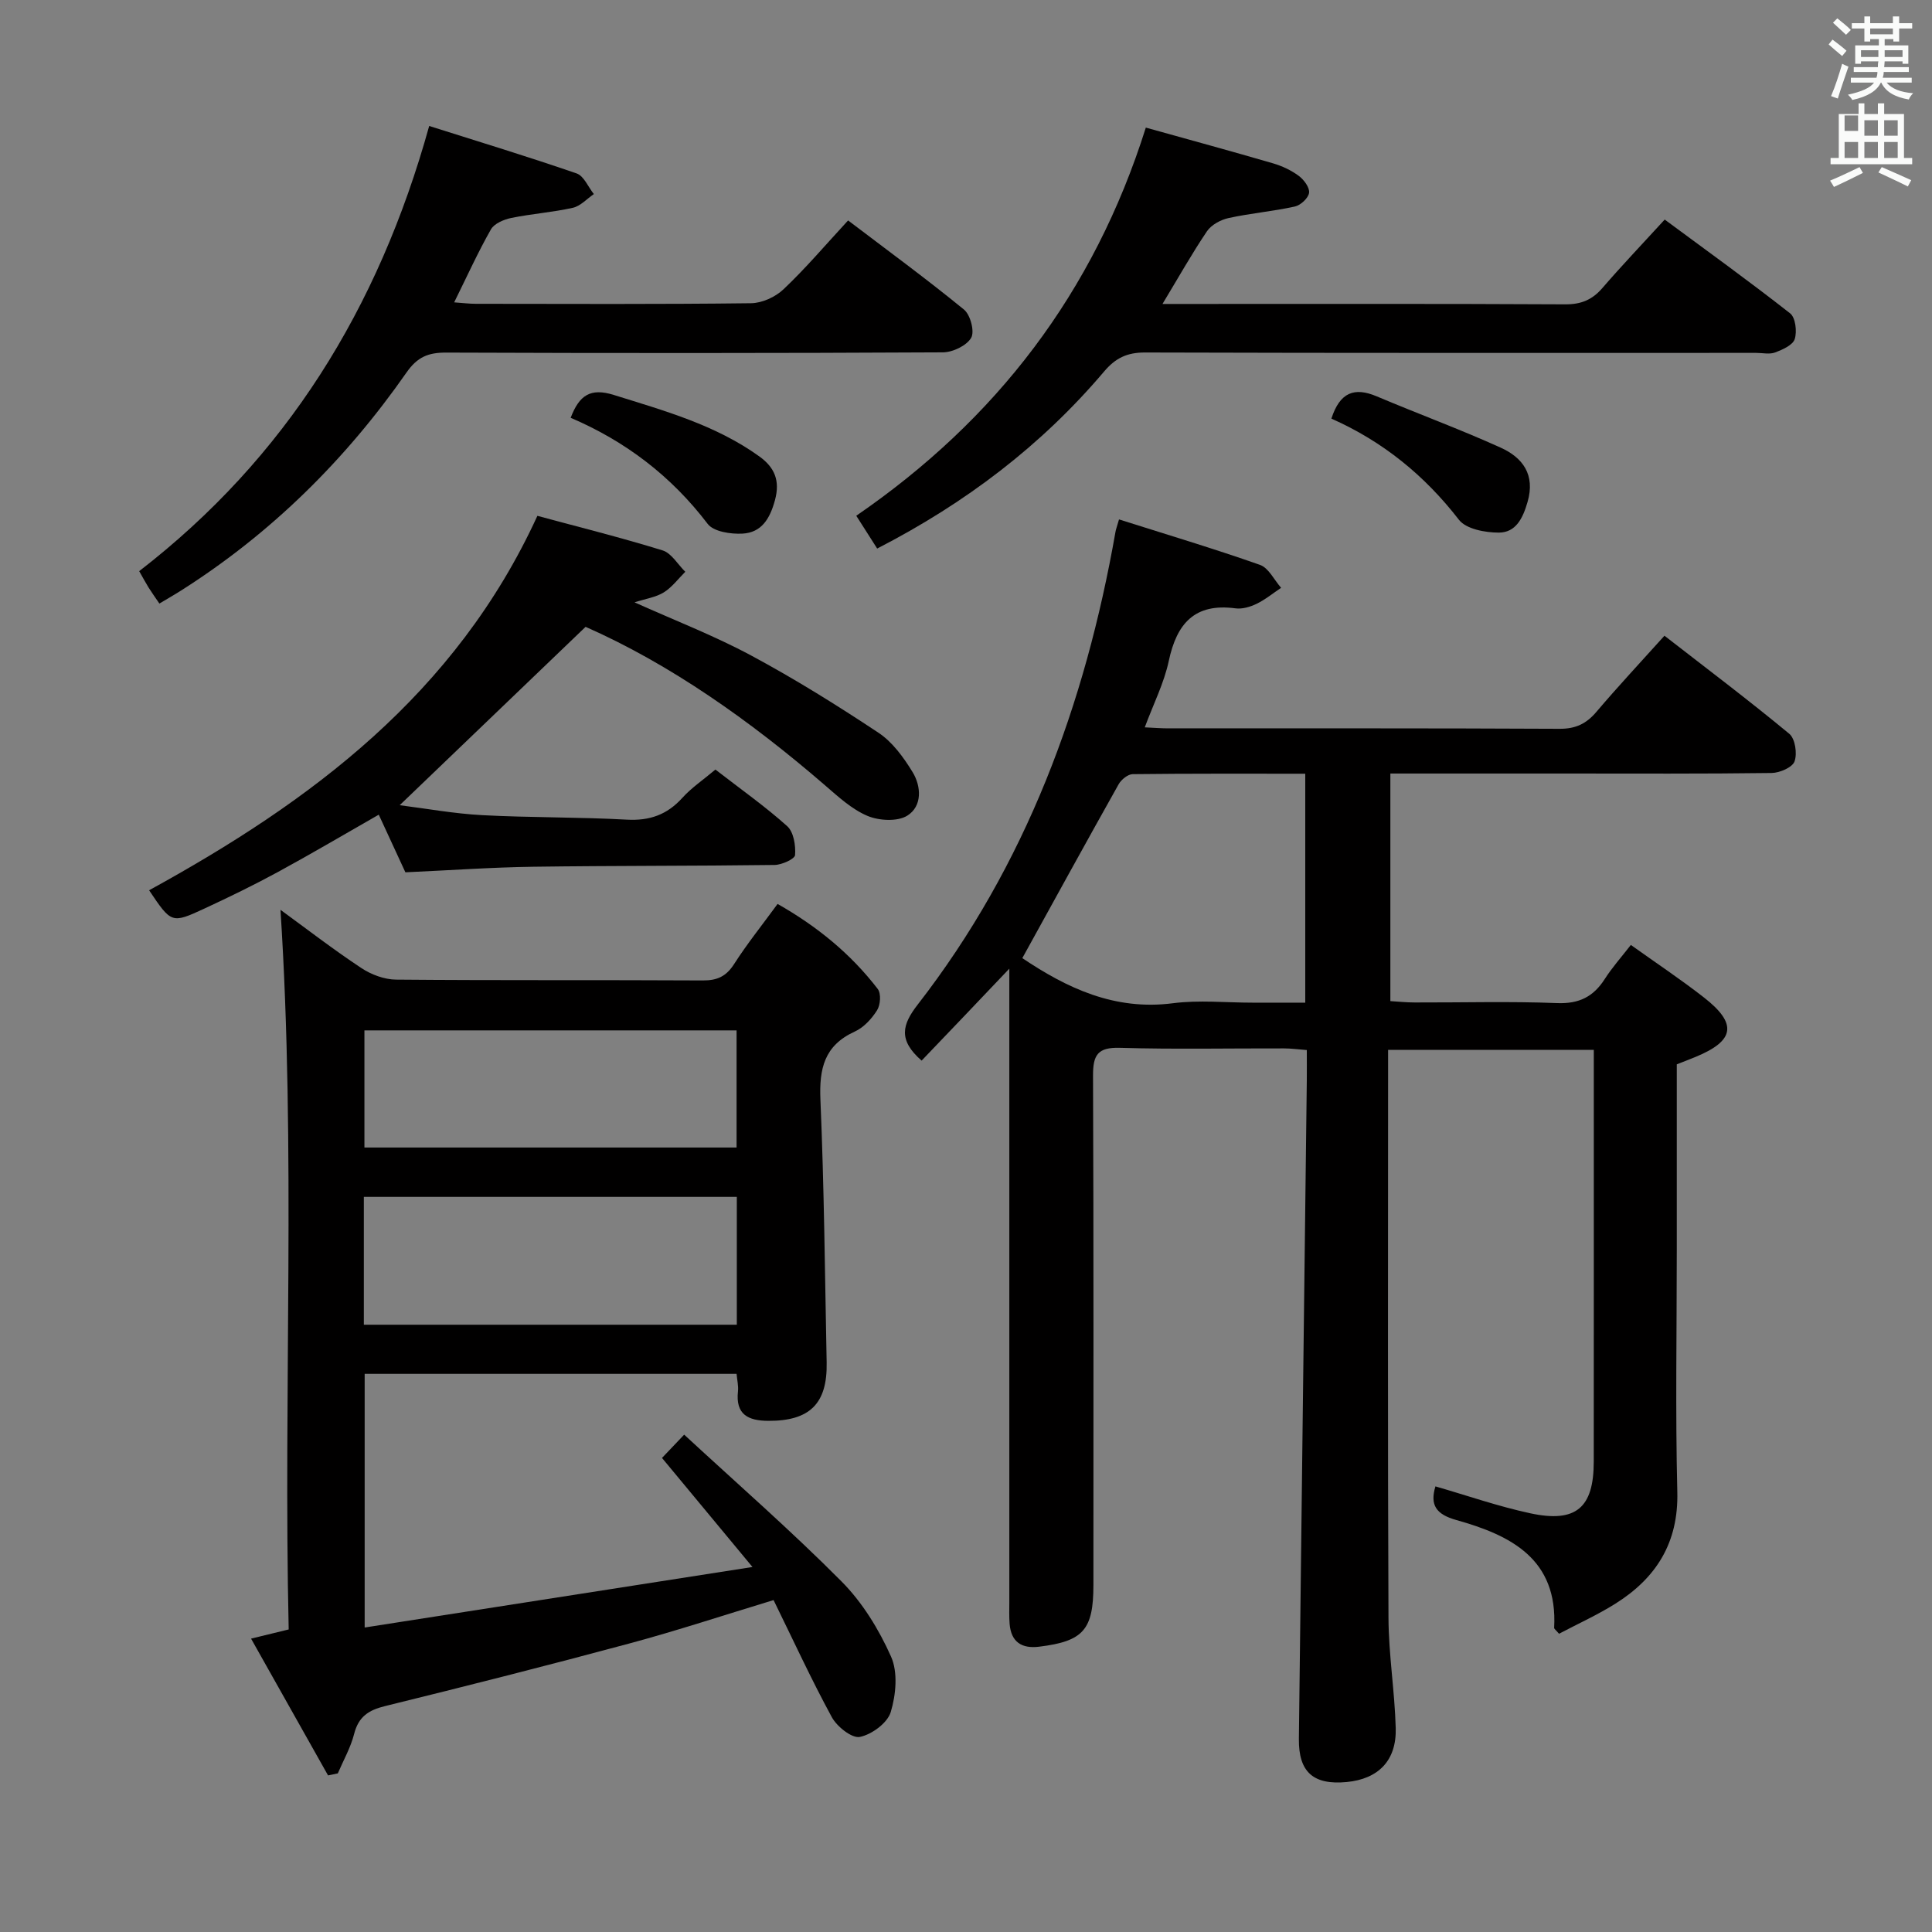 <svg enable-background="new 0 0 400 400" viewBox="0 0 400 400" xmlns="http://www.w3.org/2000/svg"><rect x="0" y="0" width="400" height="400" fill="#808080" stroke="none"/><path d="m378.6 9.2.8-1c.9.7 1.9 1.4 2.9 2.3l-.9 1.1c-1.1-.9-2-1.7-2.8-2.4zm.5 10.7c.9-2.1 1.6-4.3 2.3-6.7.4.2.8.4 1.3.6-.7 2.1-1.5 4.3-2.2 6.6zm.4-15.2.9-.9c1 .8 2 1.6 2.8 2.4l-1 1c-1-.9-1.9-1.8-2.7-2.5zm12.5-1.3h1.2v1.4h2.7v1.1h-2.7v2.7h-1.2v-.5h-1.8v1.3h4.9v3.8h-1.2v-.5h-3.7c0 .4-.1.9-.1 1.2h5.1v1h-5.2c0 .5-.1.9-.2 1.2h6v1h-5.2c1.1 1.3 2.9 2 5.5 2.2-.4.4-.7.8-.9 1.3-2.9-.5-4.8-1.6-5.7-3.5h-.1c-.8 1.7-2.7 2.9-5.9 3.6-.2-.4-.6-.8-.9-1.1 2.8-.6 4.6-1.4 5.4-2.5h-4.8v-1h5.3c.1-.3.2-.7.2-1.2h-4.9v-1h5c0-.4 0-.8.1-1.2h-3.6v.5h-1.2v-3.8h4.9v-1.3h-1.8v.5h-1.2v-2.7h-2.6v-1.1h2.6v-1.4h1.2v1.4h4.7v-1.4zm-6.7 8.4h3.6c0-.4 0-.9 0-1.4h-3.6zm1.9-4.7h4.7v-1.2h-4.7zm6.7 3.3h-3.7v1.4h3.7z" fill="#fafbfa"/><path d="m384.7 21.4h1.3v2.2h2.8v-2.2h1.3v2.2h4.1v9.1h1.7v1.3h-16.9v-1.3h1.7v-9.1h4.1v-2.2zm.3 13.2.7 1.2c-1.8.9-3.8 1.9-6 2.9-.2-.4-.5-.8-.8-1.3 2.4-1 4.4-2 6.1-2.8zm-3.1-7.5h2.8v-3.2h-2.8v4.2zm0 5.6h2.8v-3.3h-2.8zm4.1-4.6h2.8v-3.2h-2.8zm0 4.6h2.8v-3.3h-2.8zm3.6 1.9c2.1.9 4.1 1.8 6.1 2.7l-.7 1.3c-2.2-1.1-4.2-2-6.1-2.9zm3.3-9.7h-2.8v3.2h2.8zm-2.8 7.8h2.8v-3.3h-2.8z" fill="#fafbfa"/><g fill="#010000"><path d="m190.81 219.59c-4.91-4.29-4.02-7.46-.81-11.6 22.44-28.91 34.68-62.16 40.95-97.88.08-.48.26-.94.73-2.57 9.81 3.11 19.58 6.03 29.18 9.41 1.8.63 2.94 3.12 4.38 4.75-1.69 1.13-3.29 2.45-5.11 3.33-1.31.63-2.95 1.11-4.35.92-8.43-1.12-12.14 3.13-13.79 10.86-.98 4.61-3.19 8.95-4.98 13.78 1.97.09 3.42.21 4.87.21 27 .01 54-.05 80.99.09 3.34.02 5.56-1.04 7.66-3.52 4.41-5.2 9.07-10.18 14.08-15.75 8.72 6.77 17.44 13.35 25.84 20.3 1.22 1.01 1.68 4.09 1.09 5.72-.44 1.24-3.08 2.38-4.75 2.4-14.16.19-28.33.11-42.49.11-11.99 0-23.98 0-36.44 0v47.12c1.54.09 3.28.28 5.02.28 9.83.03 19.68-.26 29.49.13 4.56.18 7.52-1.31 9.88-4.99 1.51-2.36 3.4-4.48 5.4-7.05 5.19 3.71 10.31 7.11 15.15 10.89 6.94 5.42 6.37 8.93-1.72 12.28-1.22.51-2.46.97-3.92 1.55v38.54c0 16.67-.3 33.34.11 49.99.26 10.52-4.37 17.83-12.83 23.14-3.76 2.36-7.84 4.2-11.66 6.22-.63-.75-1.02-1-1.01-1.23.79-14.27-8.99-19.16-20.24-22.31-4.18-1.17-5.52-3.08-4.34-6.97 6.49 1.87 12.98 4.14 19.64 5.57 9.48 2.04 13.14-1.15 13.14-10.7.02-26.83.01-53.66.01-80.49 0-1.47 0-2.95 0-4.75-14.23 0-28.11 0-42.59 0v5.56c0 37.33-.09 74.66.08 111.99.03 7.62 1.29 15.23 1.5 22.86.19 6.72-3.59 10.54-10.15 11.17-6.9.66-9.98-2.06-9.9-8.93.53-45.45 1.09-90.91 1.64-136.36.02-1.97 0-3.94 0-6.26-1.87-.14-3.29-.34-4.72-.34-11.33-.03-22.67.21-33.99-.12-4.57-.13-5.56 1.47-5.55 5.71.14 35.16.08 70.33.08 105.49 0 9.29-2.07 11.66-11.23 12.79-3.59.45-5.82-.95-6.12-4.74-.12-1.49-.06-3-.06-4.5 0-41.66 0-83.33 0-124.99 0-1.8 0-3.6 0-6.15-6.37 6.72-12.26 12.88-18.16 19.04zm20.85-21.22c9.17 6.16 19.08 10.91 31.17 9.34 5.41-.7 10.98-.12 16.48-.12h10.93c0-16.16 0-31.56 0-47.4-12.15 0-23.94-.05-35.73.09-.99.01-2.36 1.12-2.9 2.08-6.66 11.85-13.19 23.76-19.95 36.01z"/><path d="m67.92 367.58c-5.22-9.28-10.44-18.56-15.94-28.32 2.97-.72 5.03-1.23 7.79-1.9-1.12-49.55 1.52-99.28-1.7-148.99 5.21 3.79 10.82 8.13 16.72 12.04 2.06 1.37 4.79 2.39 7.22 2.41 21.16.19 42.33.05 63.49.17 3.01.02 4.86-.85 6.5-3.41 2.68-4.18 5.81-8.08 8.99-12.43 8.15 4.62 15.15 10.32 20.74 17.61.72.94.56 3.3-.14 4.4-1.11 1.77-2.77 3.58-4.63 4.42-6.31 2.88-7.37 7.67-7.1 14.1.77 18.12.93 36.28 1.29 54.42.17 8.52-3.52 12.11-12.07 12.07-4.18-.02-6.82-1.3-6.29-6.11.12-1.1-.16-2.24-.29-3.62-25.69 0-51.13 0-77 0v52.52c26.38-4.12 52.61-8.21 80.29-12.53-6.87-8.28-12.68-15.28-18.73-22.58 1.2-1.26 2.4-2.52 4.59-4.82 11.06 10.22 22.19 19.93 32.57 30.38 4.32 4.34 7.75 9.94 10.26 15.57 1.45 3.24 1.02 7.9-.06 11.48-.68 2.26-3.92 4.65-6.39 5.15-1.64.34-4.73-2.12-5.8-4.07-4.28-7.86-8.02-16.01-12.07-24.26-10.28 3.12-19.99 6.33-29.84 8.98-16.81 4.53-33.7 8.81-50.61 12.97-3.43.84-5.49 2.21-6.39 5.76-.72 2.83-2.22 5.46-3.38 8.17-.66.15-1.34.29-2.02.42zm84.63-119.78c-26.07 0-51.63 0-77.22 0v26.47h77.22c0-8.91 0-17.5 0-26.47zm-77.1-34.47v24.25h77.05c0-8.25 0-16.15 0-24.25-25.84 0-51.36 0-77.05 0z"/><path d="m148.12 159.33c5.26 4.08 10.31 7.63 14.87 11.73 1.33 1.2 1.77 3.98 1.62 5.97-.06.81-2.74 2.03-4.24 2.05-16.66.22-33.32.14-49.98.37-8.63.12-17.26.74-26.46 1.15-1.69-3.67-3.55-7.69-5.51-11.93-7.09 4.05-13.93 8.09-20.9 11.88-4.97 2.7-10.07 5.18-15.2 7.56-6.8 3.15-6.84 3.07-11.45-3.79 33.55-18.4 63.47-40.63 80.39-77.52 8.42 2.28 17.24 4.47 25.91 7.15 1.85.57 3.15 2.9 4.71 4.43-1.46 1.45-2.74 3.2-4.44 4.26-1.62 1.01-3.69 1.3-6.07 2.07 8.3 3.73 16.47 6.88 24.12 10.99 9.06 4.86 17.82 10.32 26.39 16.01 2.9 1.92 5.2 5.1 7.06 8.14 1.82 2.98 2.02 7.07-1.09 9.02-2.03 1.27-5.85 1.06-8.25.05-3.25-1.37-6.06-3.98-8.81-6.35-15.53-13.42-32.15-25.12-49.55-32.79-13.21 12.67-25.74 24.69-38.49 36.93 5.44.68 11.25 1.75 17.1 2.06 9.97.53 19.97.38 29.93.93 4.72.26 8.33-1.02 11.48-4.5 1.87-2.08 4.26-3.68 6.86-5.87z"/><path d="m237.23 26.42c9.12 2.54 17.74 4.89 26.31 7.39 1.88.55 3.77 1.43 5.34 2.59 1.07.79 2.29 2.42 2.15 3.51-.14 1.1-1.75 2.59-2.95 2.85-4.52 1-9.18 1.39-13.7 2.38-1.65.36-3.58 1.4-4.49 2.74-3.13 4.63-5.87 9.52-9.21 15.05h5.37c26 0 52-.06 78 .08 3.3.02 5.6-.93 7.72-3.39 4.01-4.65 8.27-9.11 12.89-14.16 8.78 6.49 17.51 12.78 25.97 19.42 1.11.87 1.45 3.75.95 5.32-.4 1.25-2.51 2.19-4.05 2.77-1.17.44-2.63.09-3.97.09-42.17 0-84.33.05-126.5-.08-3.71-.01-6.1 1.14-8.47 3.94-12.96 15.29-28.62 27.2-46.98 36.65-1.39-2.18-2.67-4.2-4.33-6.79 28.93-19.87 49.16-46.11 59.95-80.36z"/><path d="m175.59 45.64c8.24 6.26 16.29 12.15 24 18.46 1.33 1.09 2.23 4.56 1.48 5.84-.95 1.63-3.8 2.99-5.83 3.01-34.31.18-68.61.18-102.92.05-3.67-.01-5.92.92-8.14 4.1-12.6 18.06-28.01 33.31-46.67 45.15-1.38.88-2.81 1.69-4.51 2.71-.82-1.21-1.56-2.24-2.24-3.32-.61-.98-1.15-2-1.94-3.39 30.28-23.41 49.48-54.16 60.04-92.17 10.26 3.25 20.46 6.35 30.53 9.83 1.5.52 2.39 2.81 3.56 4.27-1.44.98-2.77 2.49-4.35 2.84-4.19.94-8.52 1.24-12.73 2.1-1.54.32-3.53 1.15-4.22 2.36-2.7 4.74-4.95 9.73-7.62 15.12 1.73.12 3.12.3 4.5.3 18.99.02 37.97.11 56.96-.12 2.29-.03 5.05-1.29 6.73-2.89 4.56-4.31 8.66-9.15 13.37-14.25z"/><path d="m118.15 86.5c1.8-4.72 4.12-6.23 8.93-4.73 10.49 3.28 21.07 6.2 30.15 12.74 3.12 2.25 4.33 4.98 3.21 9.07-1.04 3.82-2.77 6.69-6.72 6.9-2.42.13-5.97-.4-7.2-2.01-7.53-9.9-17.02-17.12-28.37-21.97z"/><path d="m275.65 86.67c1.76-5.46 4.76-6.56 9.36-4.62 8.53 3.61 17.25 6.81 25.69 10.63 4.55 2.06 7.21 5.59 5.56 11.26-.97 3.35-2.41 6.33-5.96 6.33-2.81 0-6.75-.73-8.24-2.65-7.09-9.16-15.7-16.2-26.41-20.95z"/></g></svg>